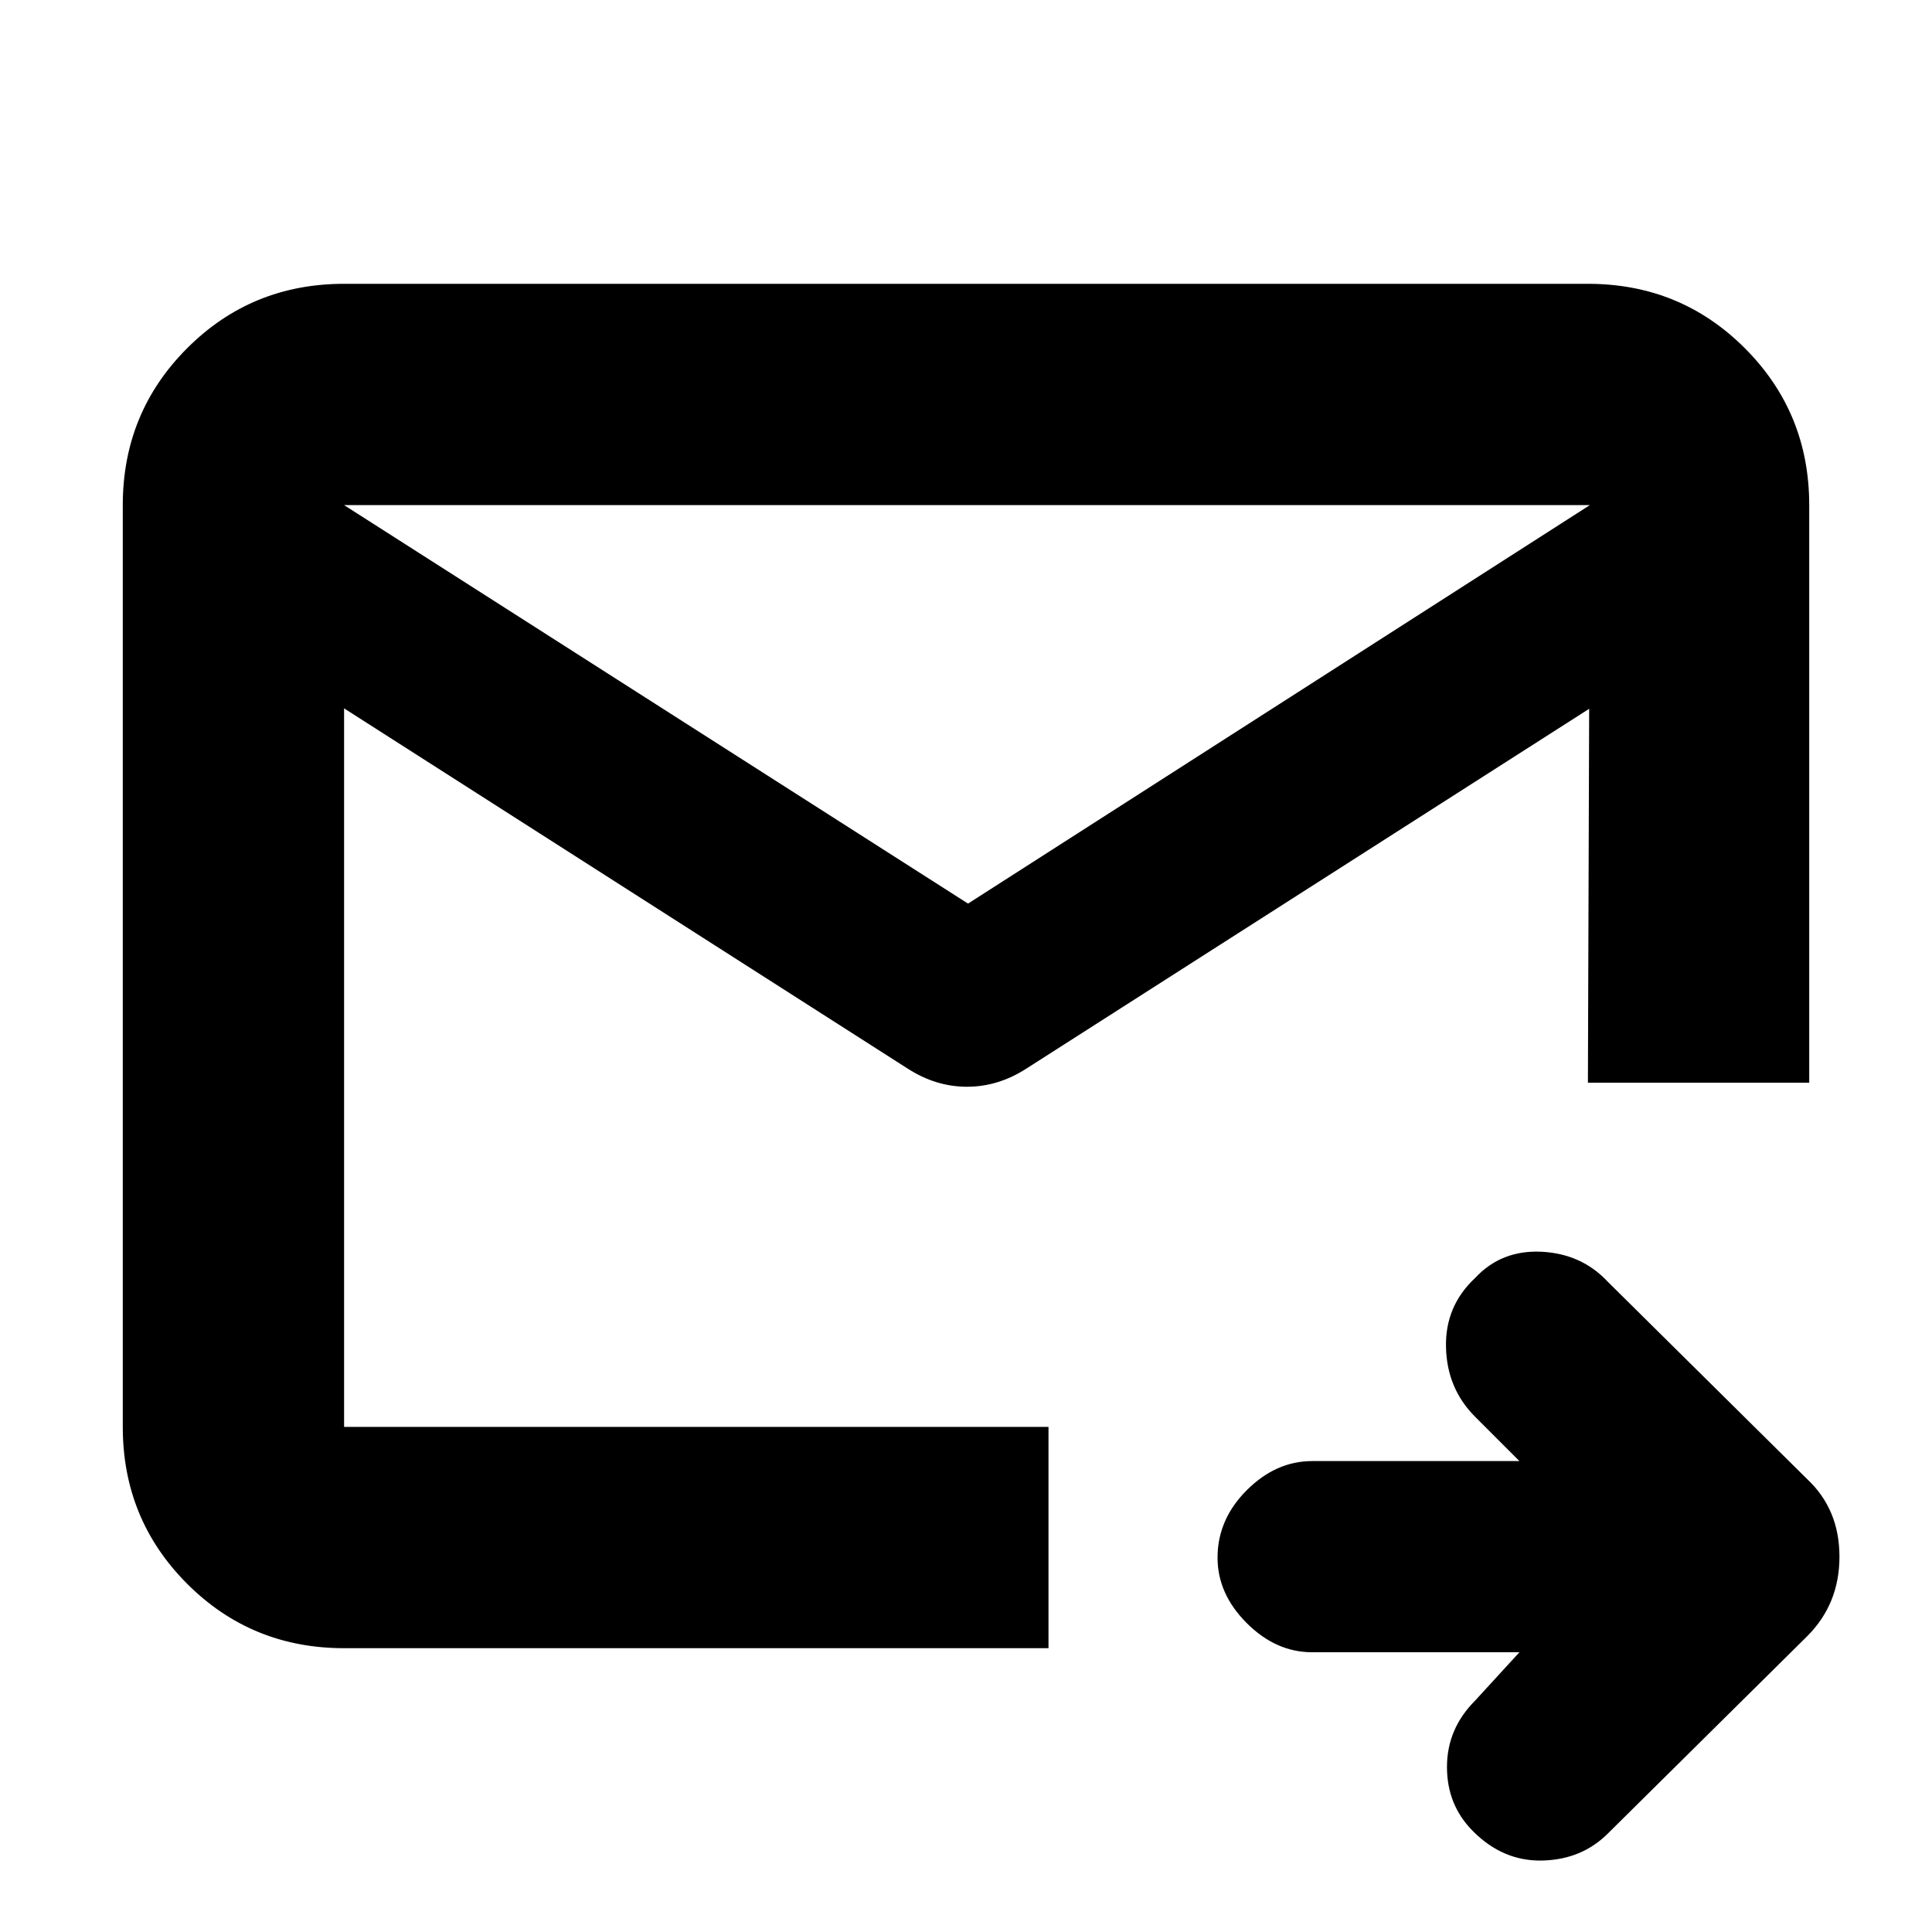 <svg xmlns="http://www.w3.org/2000/svg" height="20" width="20"><path d="M16.458 5.229H3.562V14.771Q3.562 14.771 3.562 14.771Q3.562 14.771 3.562 14.771H10.854V15.917V17.062H3.562Q2.604 17.062 1.938 16.396Q1.271 15.729 1.271 14.771V5.229Q1.271 4.271 1.938 3.604Q2.604 2.938 3.562 2.938H16.438Q17.396 2.938 18.062 3.604Q18.729 4.271 18.729 5.229V11.208Q18.208 11.208 17.635 11.208Q17.062 11.208 16.438 11.208ZM15.729 17.104H13.583Q13.208 17.104 12.906 16.802Q12.604 16.5 12.604 16.125Q12.604 15.729 12.906 15.427Q13.208 15.125 13.583 15.125H15.729L15.271 14.667Q14.979 14.375 14.969 13.948Q14.958 13.521 15.271 13.229Q15.542 12.938 15.958 12.958Q16.375 12.979 16.646 13.271L18.708 15.312Q19.042 15.625 19.042 16.115Q19.042 16.604 18.708 16.938L16.646 18.979Q16.375 19.25 15.969 19.26Q15.562 19.271 15.25 18.958Q14.979 18.688 14.979 18.292Q14.979 17.896 15.271 17.604ZM3.562 5.229V14.771Q3.562 14.771 3.562 14.771Q3.562 14.771 3.562 14.771Q3.562 14.312 3.562 13.688Q3.562 13.062 3.562 12.51Q3.562 11.958 3.562 11.583Q3.562 11.208 3.562 11.208Q3.562 11.208 3.562 11.219Q3.562 11.229 3.562 11.25V5.229ZM10.021 9.354 16.458 5.229Q16.458 5.229 16.458 5.229Q16.458 5.229 16.458 5.229V7.333Q16.458 7.333 16.458 7.333Q16.458 7.333 16.458 7.333L10.625 11.062Q10.333 11.25 10.01 11.25Q9.688 11.25 9.396 11.062L3.562 7.333Q3.562 7.333 3.562 7.333Q3.562 7.333 3.562 7.333V5.229Q3.562 5.229 3.562 5.229Q3.562 5.229 3.562 5.229Z"/></svg>